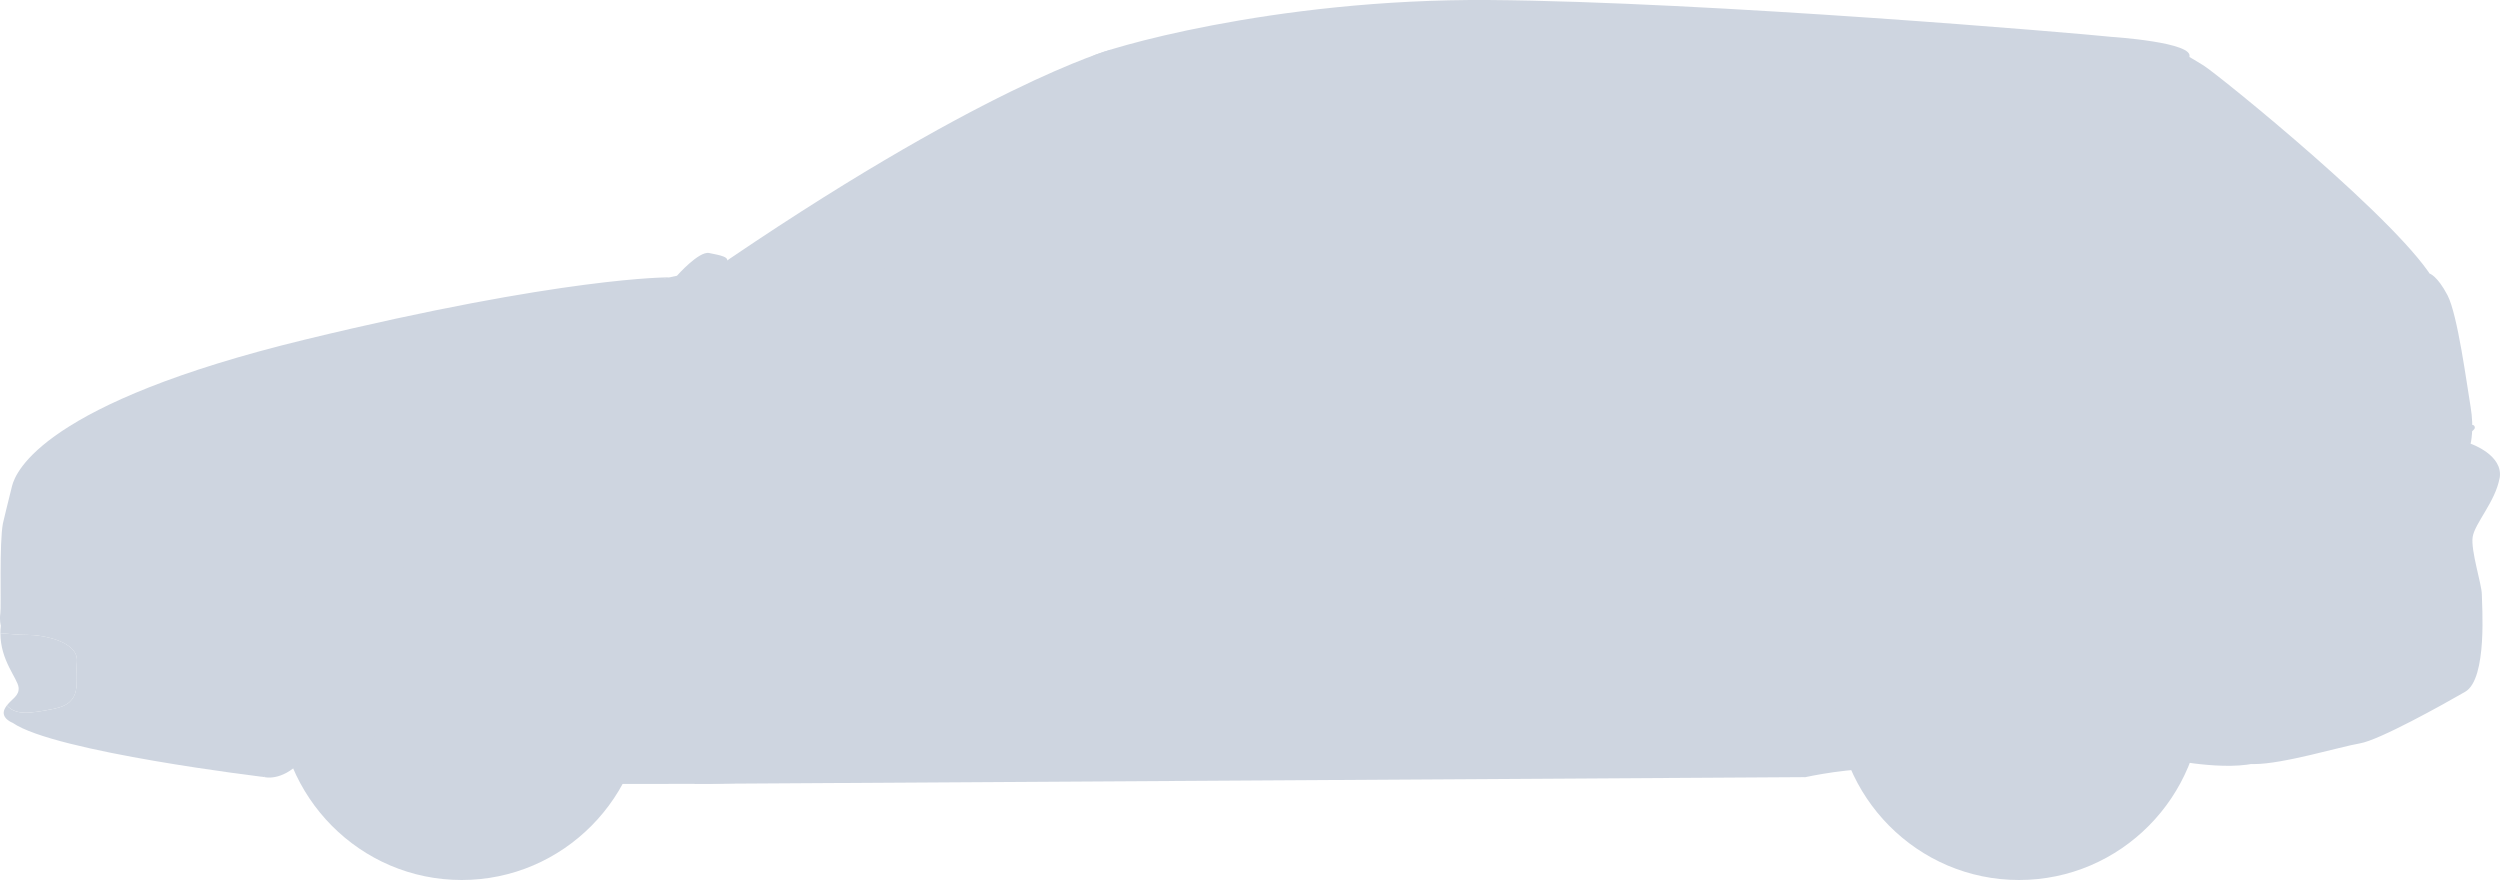 <svg xmlns="http://www.w3.org/2000/svg" width="125" height="44" viewBox="0 0 125 44" fill="none">
    <g clip-path="url(#clip0_1646_5955)">
        <path d="M55.516 2.487C55.516 2.487 48.99 4.302 35.242 13.787L34.545 17.524L47.729 16.225C47.729 16.225 57.503 5.743 57.503 5.581C57.503 5.419 55.516 2.487 55.516 2.487Z" fill="#CED5E0"/>
        <path d="M31.886 14.195L33.846 13.789C33.846 13.789 34.947 12.542 35.458 12.651C35.967 12.759 36.585 12.841 36.291 13.165C35.996 13.49 35.7 15.035 34.679 15.494C33.658 15.955 31.216 15.576 31.886 14.194V14.195Z" fill="#CED5E0"/>
        <path d="M10.813 35.955L13.241 38.858C13.241 38.858 14.054 39.068 14.972 38.144C15.889 37.218 30.627 39.196 30.627 39.196C30.627 39.196 33.686 39.202 35.52 39.19C37.354 39.179 83.159 37.144 83.159 37.144L90.26 38.859C90.26 38.859 92.805 38.306 94.036 38.515C95.268 38.724 109.089 38.083 109.089 38.083C109.089 38.083 113.065 38.798 113.676 37.577C114.288 36.355 118.872 20.501 106.612 20.255C94.352 20.008 38.59 29.508 38.59 29.508L23.96 20.81L11.239 24.794L10.81 35.956L10.813 35.955Z" fill="#CED5E0"/>
        <path d="M124.981 23.918C125.195 22.753 123.53 22.185 123.53 22.185C123.53 22.185 123.718 21.454 123.53 20.343C123.342 19.233 122.885 15.738 122.376 14.763C121.866 13.788 121.482 13.678 121.482 13.678L121.382 14.276C120.378 13.762 116.319 13.192 115.539 13.057C114.76 12.922 113.701 12.109 111.285 9.536C108.868 6.963 107.848 4.119 107.848 4.119L109.459 2.873C109.808 2.114 105.566 1.843 105.566 1.843C104.09 1.681 85.401 0.083 74.472 0.001C63.544 -0.081 55.059 2.519 54.602 2.818C54.145 3.115 54.414 4.01 54.414 4.01C52.105 4.416 37.443 14.601 36.531 14.843C35.618 15.087 33.282 15.195 32.342 14.789C31.402 14.382 33.469 13.868 33.469 13.868C33.469 13.868 28.286 13.814 15.237 16.983C2.188 20.153 0.791 23.565 0.603 24.297C0.416 25.028 0.147 26.165 0.147 26.165C-0.041 27.14 0.067 30.309 0.017 30.661C-0.034 31.012 0.04 31.284 0.04 31.284C0.024 31.413 0.018 31.538 0.018 31.66C0.422 31.699 0.979 31.745 1.392 31.745C2.118 31.745 3.932 32.059 3.844 33.086C3.758 34.114 4.172 35.141 2.704 35.438C1.425 35.696 0.775 35.756 0.343 35.27C0.301 35.326 0.262 35.386 0.23 35.453C0.015 35.914 0.637 36.144 0.637 36.144C2.731 37.596 13.238 38.857 13.238 38.857C11.965 35.407 11.933 23.81 23.237 23.728C34.541 23.646 34.729 39.194 34.729 39.194L90.258 38.857C89.586 36.788 88.217 24.271 100.864 24.297C113.512 24.324 112.556 38.204 112.556 38.204H112.706C114.157 38.204 117.029 37.331 117.996 37.169C118.962 37.006 122.131 35.239 123.259 34.589C124.386 33.938 124.091 30.201 124.091 29.714C124.091 29.227 123.528 27.52 123.634 26.844C123.742 26.166 124.762 25.084 124.977 23.919L124.981 23.918Z" fill="#CED5E0"/>
        <path d="M2.706 35.437C4.174 35.141 3.76 34.113 3.846 33.085C3.932 32.056 2.119 31.744 1.394 31.744C0.981 31.744 0.424 31.698 0.02 31.659C0.016 33.02 0.879 33.922 0.929 34.37C0.976 34.787 0.592 34.945 0.346 35.27C0.778 35.755 1.428 35.695 2.707 35.437H2.706Z" fill="#CED5E0"/>
        <path d="M109.041 2.606C109.041 2.606 109.494 2.848 110.186 3.279C110.879 3.709 120.31 11.315 121.776 14.163C123.242 17.011 118.686 15.291 118.686 15.291L105.791 7.471C105.791 7.471 106.19 3.493 109.041 2.606Z" fill="#CED5E0"/>
        <path d="M38.591 16.574C38.591 16.574 47.831 7.904 54.885 5.159C61.939 2.413 67.419 2.164 79.952 2.487C92.487 2.81 97.858 4.075 100.114 5.953C102.37 7.832 103.444 9.001 103.3 10.006C103.157 11.011 102.262 13.431 101.295 13.575C100.329 13.719 75.583 14.983 75.081 15.02C74.579 15.056 38.59 16.573 38.59 16.573L38.591 16.574Z" fill="#CED5E0"/>
        <path d="M46.721 11.083L46.219 15.418L73.901 14.406L77.339 3.281C77.339 3.281 62.693 2.594 57.715 4.834C52.736 7.073 50.946 7.723 46.721 11.083Z" fill="#CED5E0"/>
        <path d="M82.504 3.843L80.4 11.798C80.4 11.798 80.027 12.9 80.4 13.115C80.773 13.33 92.256 12.846 92.256 12.846C92.256 12.846 100.462 12.685 100.756 12.416C101.049 12.148 102.461 10.485 101.742 9.3C101.022 8.117 99.078 5.994 95.054 5.133C91.031 4.274 83.412 3.682 82.506 3.843H82.504Z" fill="#CED5E0"/>
        <path d="M68.296 36.086C67.823 36.086 67.504 36.07 67.451 36.068L37.932 35.783L37.906 35.689C36.098 29.03 36.531 21.858 37.013 18.995C37.448 16.413 38.802 16.366 38.86 16.366C38.93 16.362 38.988 16.423 38.99 16.495C38.99 16.566 38.934 16.625 38.864 16.626C38.813 16.627 37.663 16.689 37.266 19.039C36.79 21.868 36.361 28.938 38.129 35.526L67.459 35.809C67.518 35.812 72.869 36.069 73.667 34.371C74.504 32.59 77.593 19.609 76.796 14.549L76.792 14.524L76.797 14.499L79.516 2.452C79.531 2.382 79.6 2.339 79.67 2.355C79.74 2.37 79.783 2.44 79.766 2.511L77.055 14.533C77.844 19.653 74.742 32.691 73.9 34.483C73.228 35.912 69.892 36.087 68.296 36.087V36.086Z" fill="#CED5E0"/>
        <path d="M1.064 25.734C1.064 25.734 1.158 24.385 2.722 23.504C4.363 22.581 5.243 22.494 5.814 22.842C6.384 23.19 7.178 24.253 7.229 24.863C7.281 25.473 7.471 26.744 6.107 26.779C4.743 26.814 1.288 27.476 1.064 25.734Z" fill="#CED5E0"/>
        <path d="M111.885 17.623C111.885 17.623 113.368 15.86 116.236 15.885C119.103 15.91 122.113 16.651 122.066 18.596C122.02 20.54 117.874 19.933 117.874 19.933C117.874 19.933 110.812 19.337 111.885 17.623Z" fill="#CED5E0"/>
        <path d="M105.142 25.469C105.083 25.469 105.029 25.428 105.016 25.367C105.002 25.297 105.046 25.228 105.115 25.212L113.431 23.44C115.979 23.159 122.731 22.226 123.515 21.29C123.561 21.236 123.642 21.228 123.696 21.275C123.75 21.322 123.757 21.403 123.712 21.458C122.701 22.665 113.848 23.656 113.472 23.697L105.169 25.467C105.16 25.468 105.151 25.469 105.142 25.469Z" fill="#CED5E0"/>
        <path d="M44.229 14.904C44.229 14.904 43.273 13.356 45.643 12.071C48.013 10.786 48.013 12.754 48.033 13.176C48.053 13.598 48.153 15.124 47.396 15.265C46.639 15.405 44.417 15.567 44.23 14.902L44.229 14.904Z" fill="#CED5E0"/>
        <path d="M31.253 21.605C31.253 21.605 31.469 22.152 31.831 22.334C32.191 22.516 32.769 22.479 33.491 22.443C34.213 22.407 35.476 22.316 35.278 21.751C35.079 21.186 31.741 21.259 31.253 21.605Z" fill="#CED5E0"/>
        <path d="M110.131 34.74C110.131 39.853 106.022 44 100.951 44C95.88 44 91.77 39.855 91.77 34.74C91.77 29.625 95.88 25.48 100.951 25.48C106.022 25.48 110.131 29.625 110.131 34.74Z" fill="#CED5E0"/>
        <path d="M94.038 34.74C94.038 38.603 97.142 41.735 100.973 41.735C104.803 41.735 107.907 38.603 107.907 34.74C107.907 30.876 104.803 27.745 100.973 27.745C97.142 27.745 94.038 30.876 94.038 34.74Z" fill="#CED5E0"/>
        <path d="M98.566 30.051L100.171 31.89C100.171 31.89 100.447 32.332 100.827 32.332C101.207 32.332 101.483 32.023 101.483 32.023L103.162 30.051C103.162 30.051 103.395 29.772 103.162 29.58C102.929 29.389 102.109 29.108 100.973 29.108C99.836 29.108 98.156 29.417 98.566 30.05V30.051Z" fill="#CED5E0"/>
        <path d="M98.566 39.43L100.171 37.591C100.171 37.591 100.449 37.149 100.827 37.149C101.205 37.149 101.483 37.458 101.483 37.458L103.16 39.43C103.16 39.43 103.395 39.709 103.16 39.902C102.928 40.092 102.108 40.373 100.971 40.373C99.835 40.373 98.156 40.064 98.564 39.432L98.566 39.43Z" fill="#CED5E0"/>
        <path d="M105.679 32.402L103.856 34.021C103.856 34.021 103.418 34.3 103.418 34.683C103.418 35.066 103.724 35.345 103.724 35.345L105.679 37.038C105.679 37.038 105.957 37.273 106.145 37.038C106.336 36.803 106.612 35.976 106.612 34.83C106.612 33.683 106.306 31.99 105.678 32.402H105.679Z" fill="#CED5E0"/>
        <path d="M96.381 32.402L98.204 34.021C98.204 34.021 98.642 34.3 98.642 34.683C98.642 35.066 98.336 35.345 98.336 35.345L96.381 37.038C96.381 37.038 96.103 37.274 95.913 37.038C95.724 36.803 95.446 35.976 95.446 34.83C95.446 33.683 95.753 31.99 96.381 32.402Z" fill="#CED5E0"/>
        <path d="M32.264 34.74C32.264 39.853 28.155 44 23.084 44C18.013 44 13.903 39.855 13.903 34.74C13.903 29.625 18.013 25.48 23.084 25.48C28.155 25.48 32.264 29.625 32.264 34.74Z" fill="#CED5E0"/>
        <path d="M16.171 34.74C16.171 38.603 19.275 41.735 23.107 41.735C26.938 41.735 30.041 38.603 30.041 34.74C30.041 30.876 26.937 27.745 23.107 27.745C19.276 27.745 16.171 30.876 16.171 34.74Z" fill="#CED5E0"/>
        <path d="M20.7 30.051L22.305 31.89C22.305 31.89 22.582 32.332 22.962 32.332C23.341 32.332 23.618 32.023 23.618 32.023L25.296 30.051C25.296 30.051 25.529 29.772 25.296 29.58C25.063 29.389 24.243 29.108 23.107 29.108C21.971 29.108 20.292 29.417 20.7 30.05V30.051Z" fill="#CED5E0"/>
        <path d="M20.699 39.43L22.303 37.591C22.303 37.591 22.581 37.149 22.96 37.149C23.338 37.149 23.616 37.458 23.616 37.458L25.293 39.43C25.293 39.43 25.527 39.709 25.293 39.902C25.06 40.092 24.241 40.373 23.104 40.373C21.968 40.373 20.289 40.064 20.697 39.432L20.699 39.43Z" fill="#CED5E0"/>
        <path d="M27.812 32.402L25.988 34.021C25.988 34.021 25.551 34.3 25.551 34.683C25.551 35.066 25.857 35.345 25.857 35.345L27.812 37.038C27.812 37.038 28.09 37.273 28.279 37.038C28.47 36.803 28.747 35.976 28.747 34.83C28.747 33.683 28.44 31.99 27.812 32.402Z" fill="#CED5E0"/>
        <path d="M18.514 32.402L20.337 34.021C20.337 34.021 20.775 34.3 20.775 34.683C20.775 35.066 20.468 35.345 20.468 35.345L18.514 37.038C18.514 37.038 18.235 37.274 18.046 37.038C17.857 36.803 17.579 35.976 17.579 34.83C17.579 33.683 17.885 31.99 18.514 32.402Z" fill="#CED5E0"/>
    </g>
    <defs>
        <clipPath id="clip0_1646_5955">
            <rect width="125" height="44" fill="white"/>
        </clipPath>
    </defs>
</svg>
